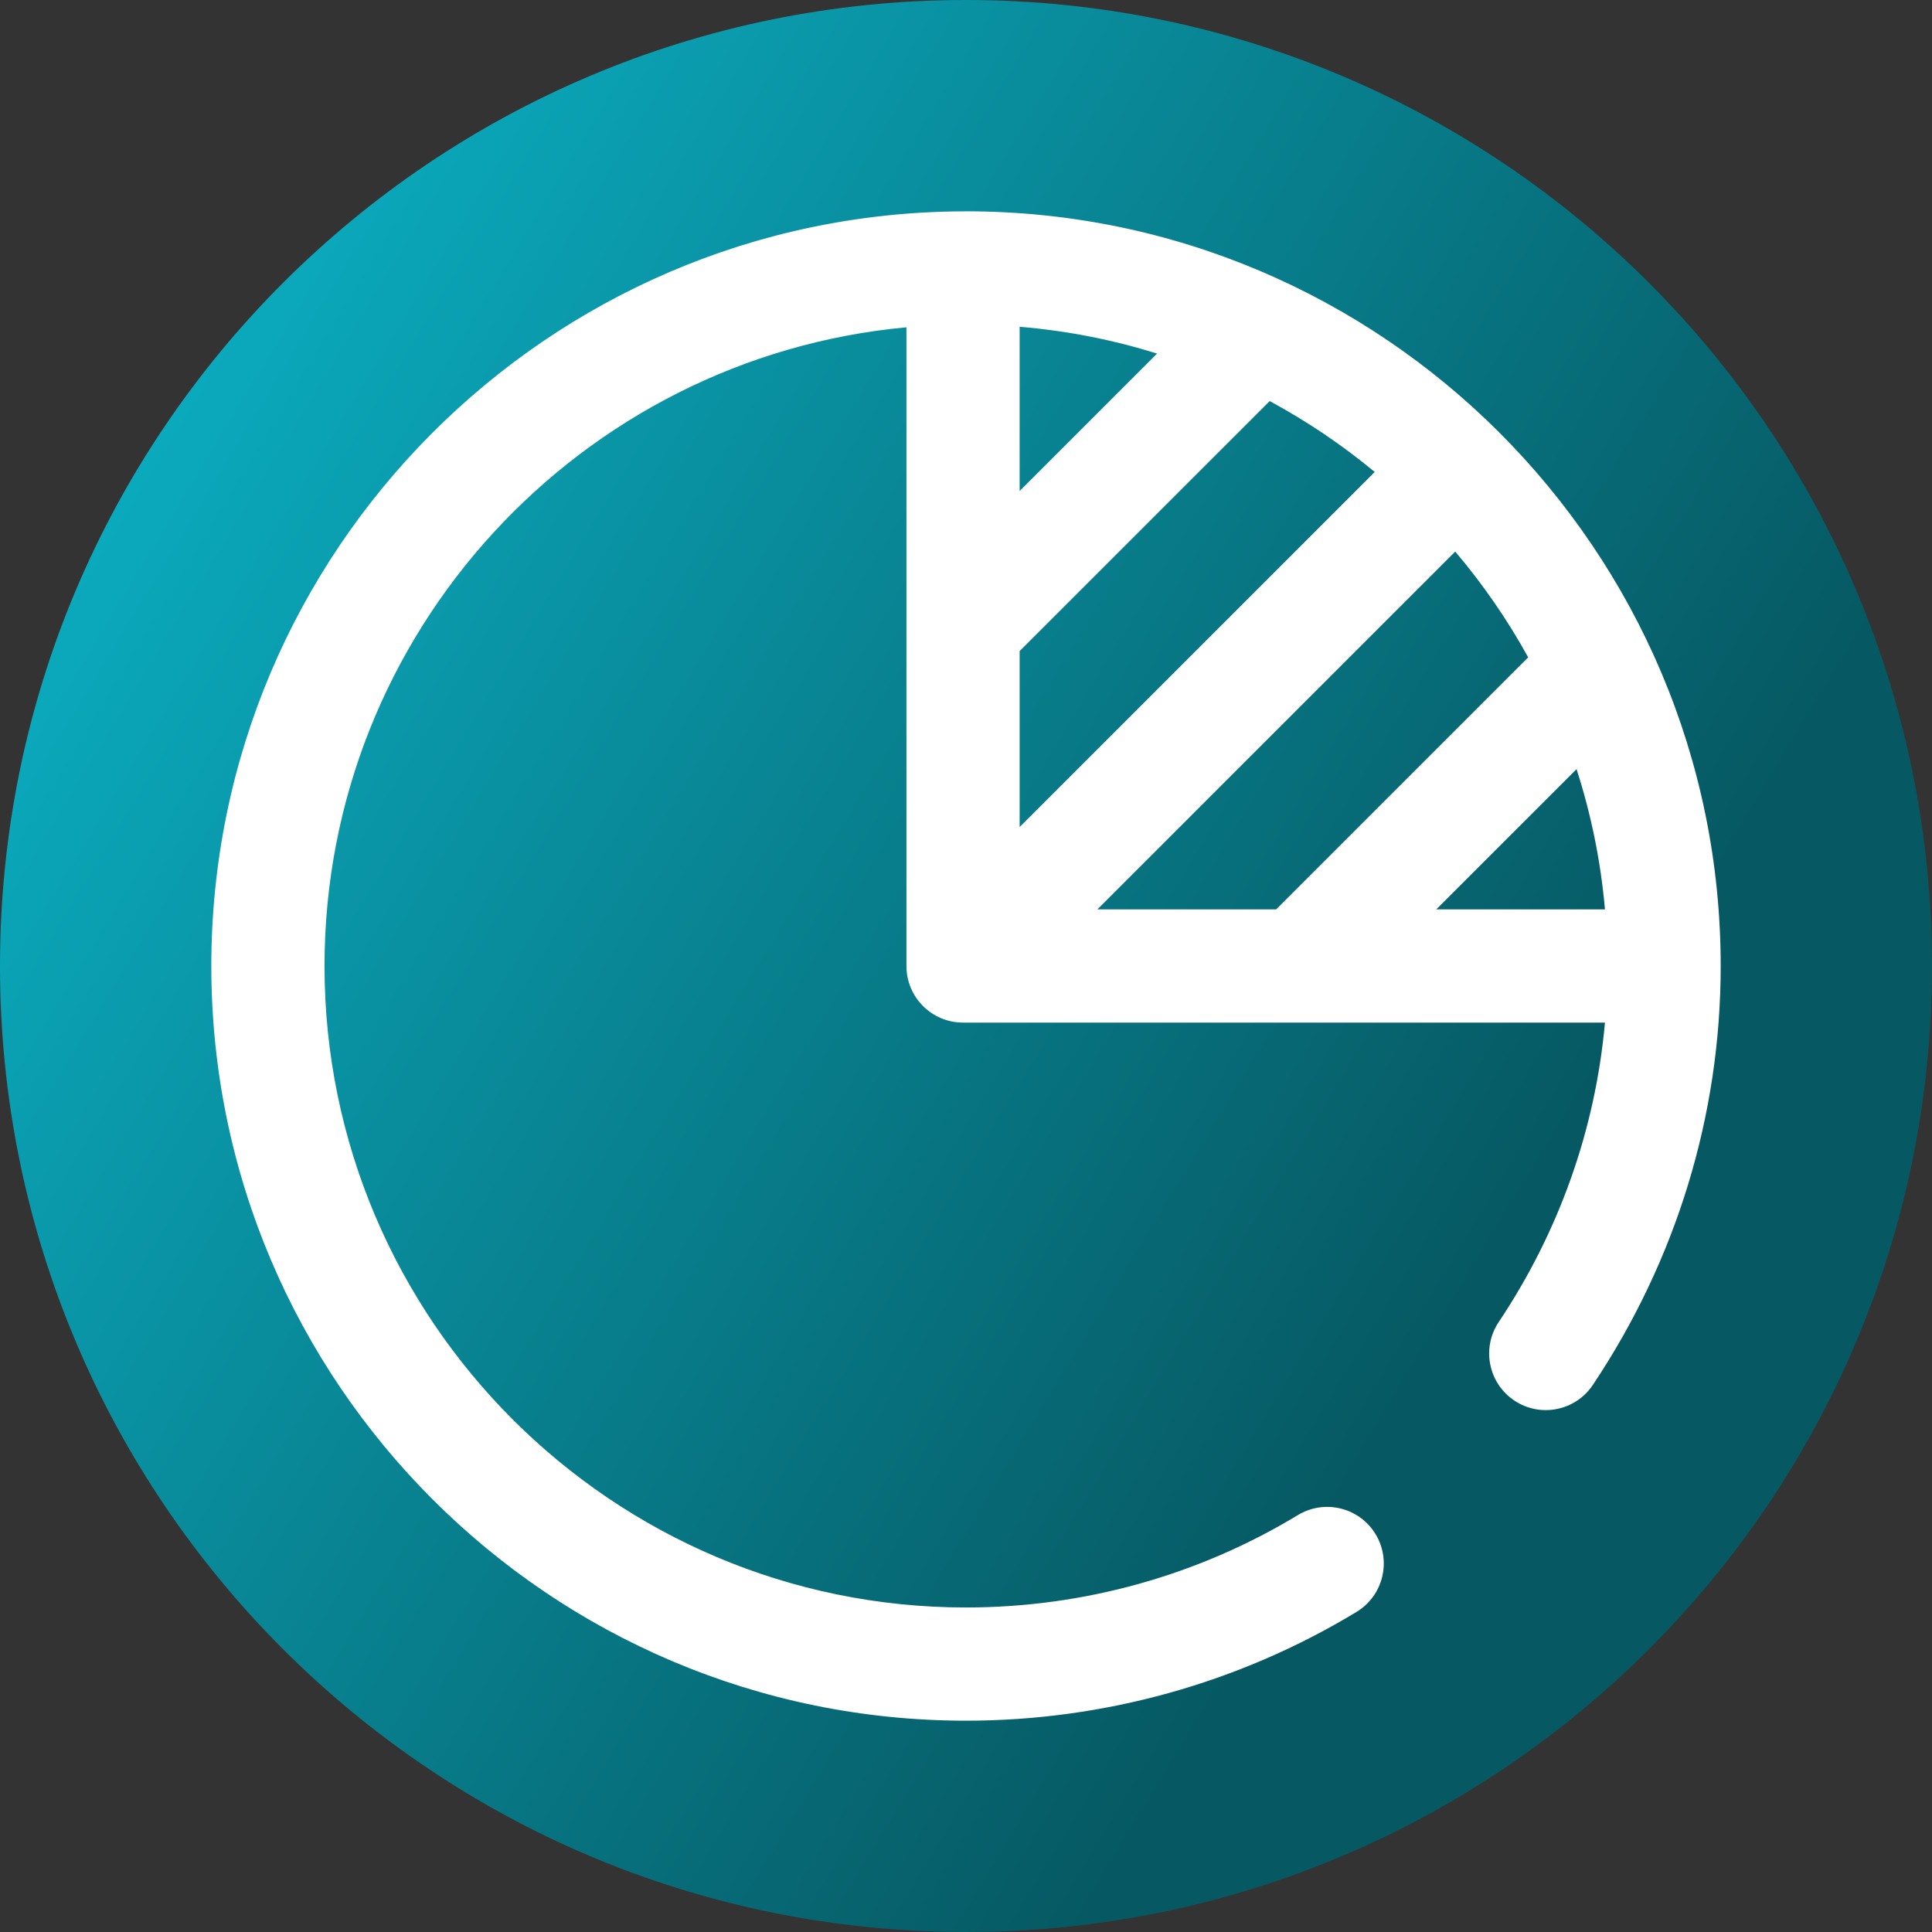 <svg viewBox="0 0 512 512" xmlns="http://www.w3.org/2000/svg" xmlns:xlink="http://www.w3.org/1999/xlink"><rect x="0" y="0" width="512" height="512" fill="#333333" stroke="none"/><linearGradient id="a" gradientUnits="userSpaceOnUse" x1="9.5%" x2="100%" y1="13%" y2="68%"><stop offset="0" stop-color="#0badc1"/><stop offset="0.8" stop-color="#065963"/></linearGradient><path d="m512 256c0 141.387-114.613 256-256 256s-256-114.613-256-256 114.613-256 256-256 256 114.613 256 256zm0 0" fill="url(#a)"/><path d="m256 56c-.211 0-.418.008-.625.008-.055 0-.105-.008-.16-.008-.086 0-.176.012-.262.012-109.801.57-198.953 90.059-198.953 199.988 0 110.281 89.719 200 200 200 36.57 0 72.355-9.969 103.484-28.824 7.086-4.289 9.352-13.516 5.059-20.602-4.293-7.086-13.516-9.352-20.602-5.055-26.438 16.016-56.848 24.48-87.941 24.48-93.738 0-170-76.262-170-170 0-88.414 67.852-161.27 154.215-169.262v169.262c0 8.285 6.719 15 15 15h170.113c-2.52 28.199-12.125 55.375-28.152 79.355-4.605 6.887-2.754 16.203 4.133 20.805 6.887 4.605 16.203 2.754 20.805-4.133 22.168-33.16 33.887-71.551 33.887-111.027 0-110.281-89.719-200-200-200zm169.332 185h-44.711l37.18-37.176c3.836 11.879 6.402 24.324 7.531 37.176zm-20.344-66.793-66.793 66.793h-47.379l94.832-94.828c7.336 8.648 13.828 18.035 19.34 28.035zm-134.773-1.668 66.262-66.25c9.91 5.348 19.23 11.652 27.84 18.785l-94.102 94.102zm0-42.422v-43.516c12.574 1.043 24.77 3.457 36.422 7.102zm0 0" fill="#fff"/></svg>
